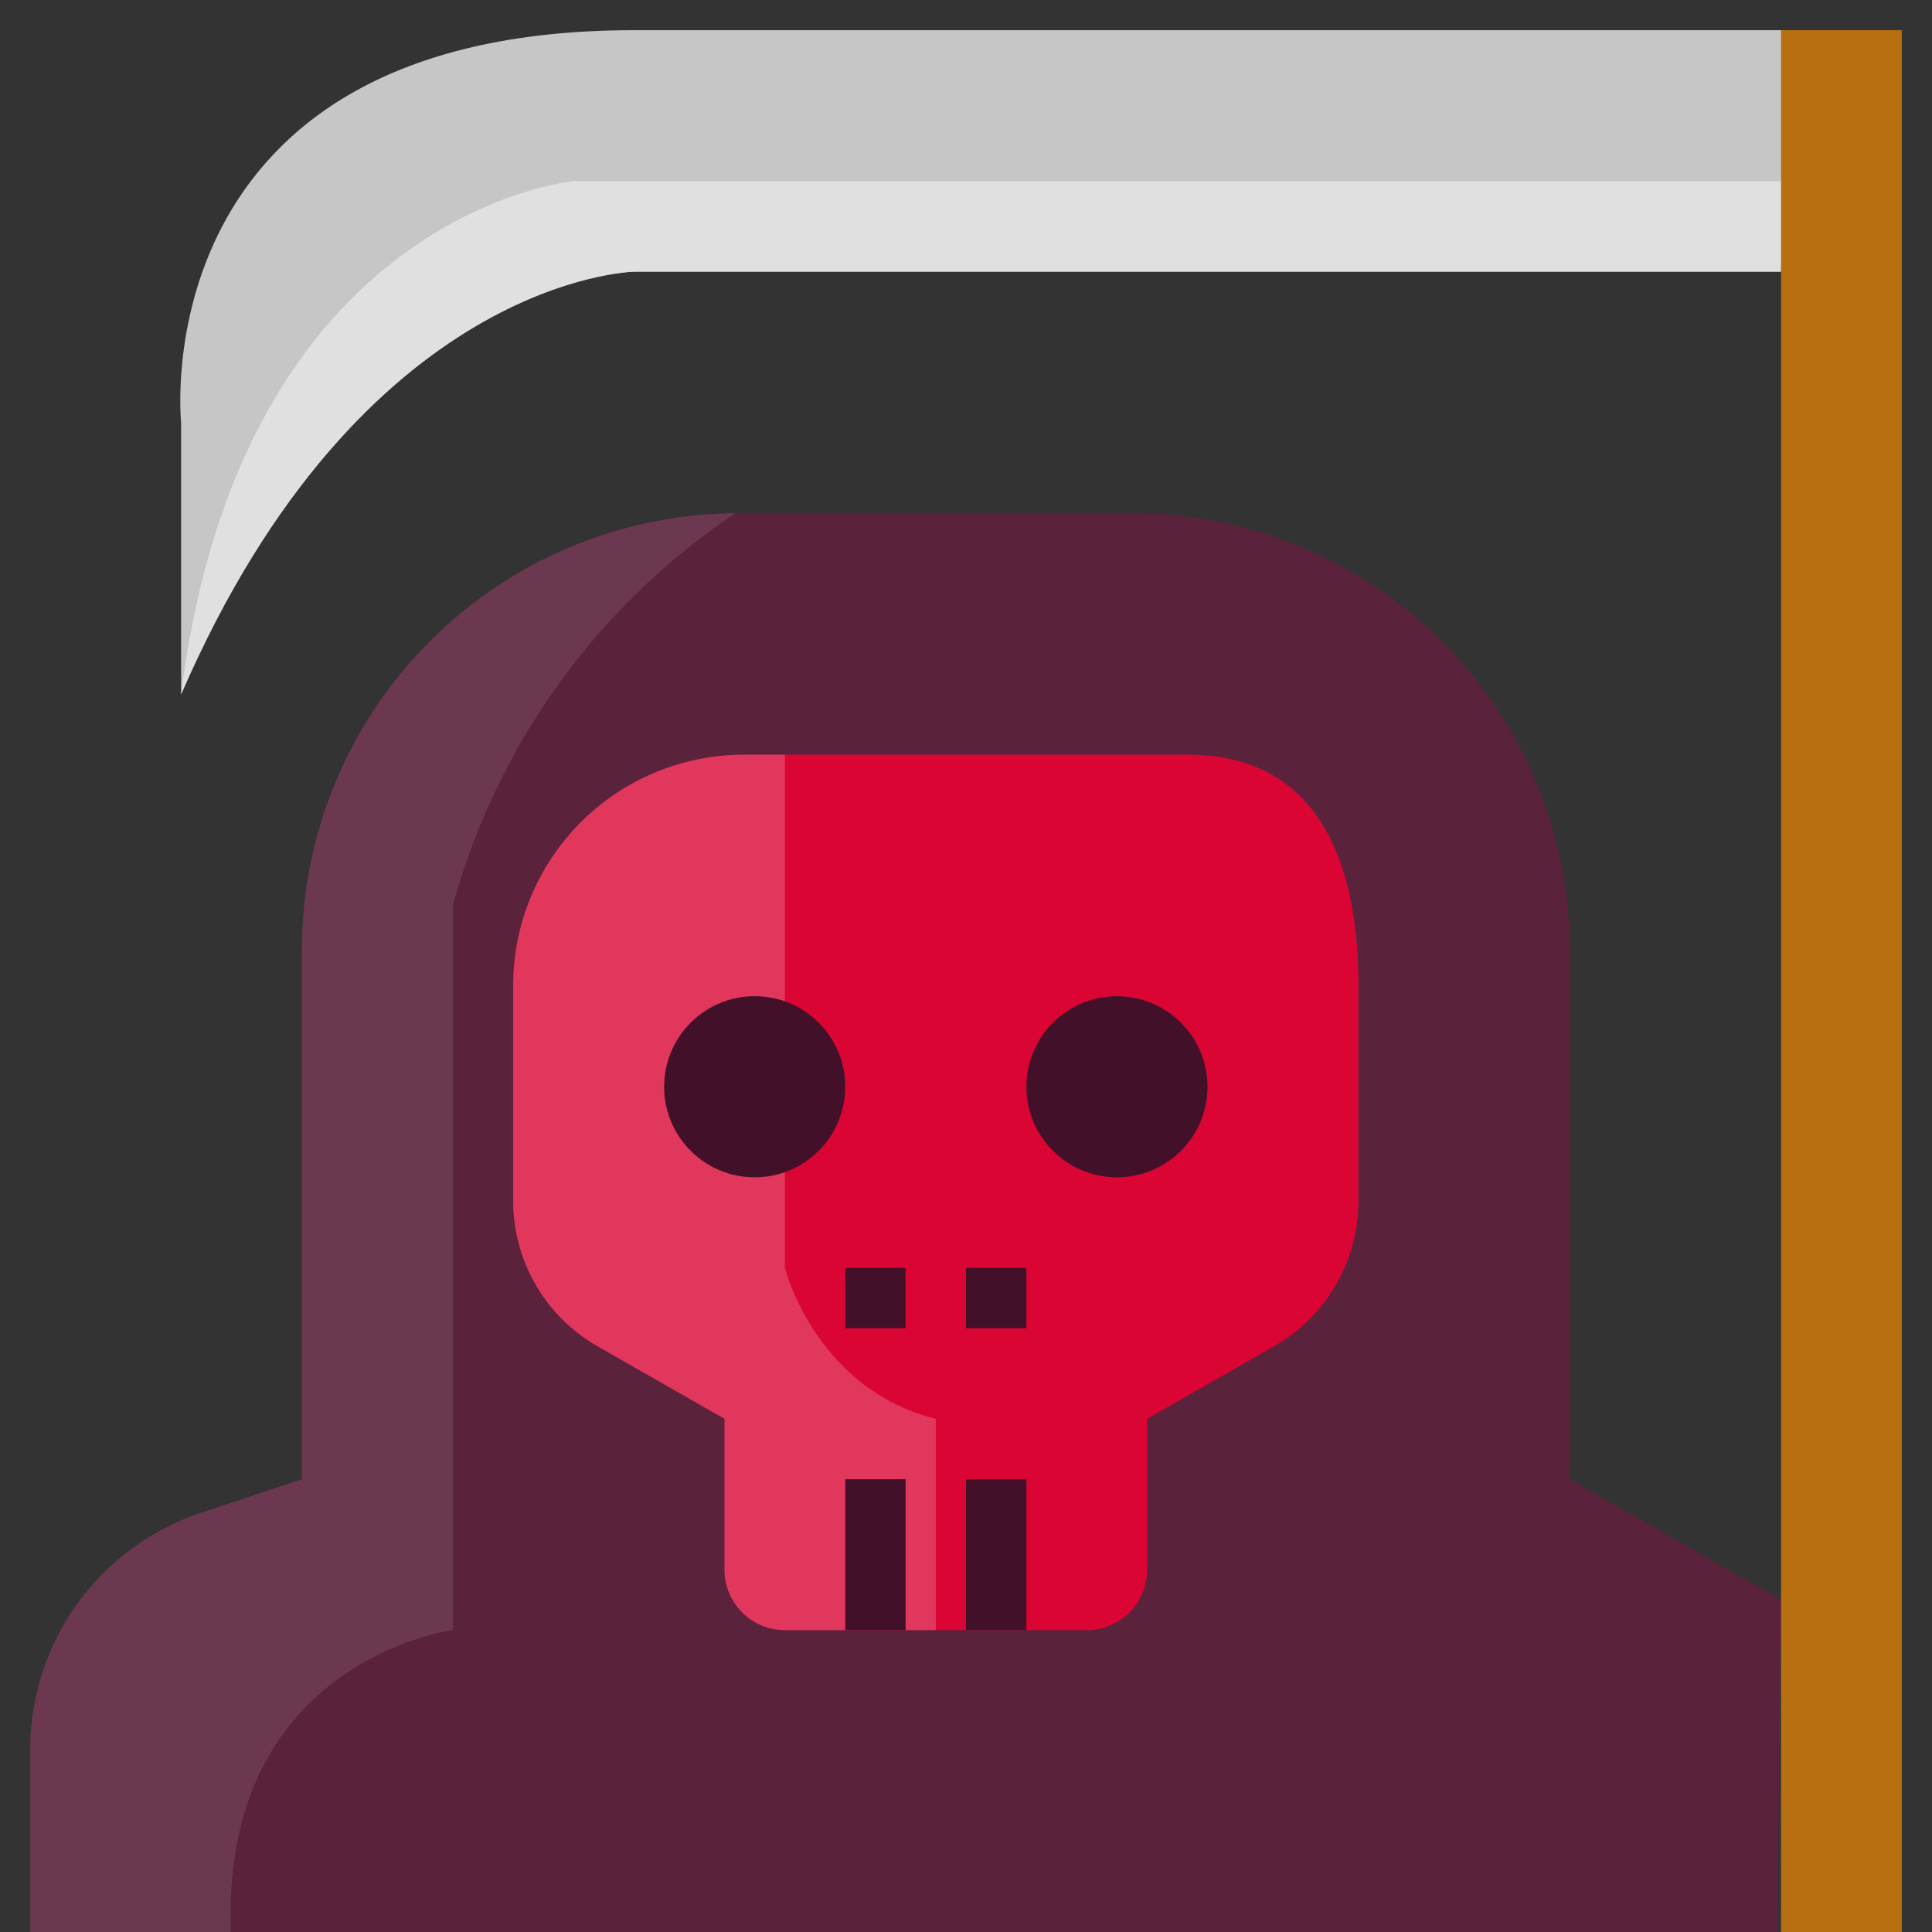 <svg id="Layer_1" height="512" viewBox="0 0 512 512" width="512" xmlns="http://www.w3.org/2000/svg" data-name="Layer 1"><rect x="0" y="0" width="512" height="512" fill="#333333" stroke="none"/><path d="m472 72h-304s-72 1.292-120 112v-72s-11-104 120-104h305" fill="#c6c6c6"/><path d="m8 512v-48.318a66.155 66.155 0 0 1 45.235-62.76l26.765-8.922v-140.166a115.834 115.834 0 0 1 115.834-115.834h104.332a115.834 115.834 0 0 1 115.834 115.834v140.166l56 32-1 88z" fill="#5b223c"/><path d="m360 318.26v-57.1c0-33.777-11.383-61.16-45.162-61.16h-117.676a61.162 61.162 0 0 0 -61.162 61.162v57.1a44.355 44.355 0 0 0 22.349 38.511l33.651 19.227v40a16 16 0 0 0 16 16h80a16 16 0 0 0 16-16v-40l33.651-19.229a44.355 44.355 0 0 0 22.349-38.511z" fill="#db0534"/><path d="m197.162 200a61.162 61.162 0 0 0 -61.162 61.162v57.1a44.355 44.355 0 0 0 22.349 38.511l33.651 19.227v40a16 16 0 0 0 16 16h40v-56c-32-8-40-40-40-40v-136z" fill="#fff" opacity=".2"/><g fill="#421129"><circle cx="200" cy="288" r="24"/><circle cx="296" cy="288" r="24"/><path d="m224 336h16v16h-16z"/><path d="m256 336h16v16h-16z"/><path d="m224 392h16v40h-16z"/><path d="m256 392h16v40h-16z"/></g><path d="m152 48s-88 8-104 136c48-110.708 120-112 120-112h304v-24z" fill="#e0e0e0"/><path d="m472 512v-504h32v504" fill="#b76f11"/><path d="m120 432v-192a183.467 183.467 0 0 1 74.891-103.988 115.829 115.829 0 0 0 -114.891 115.822v140.166l-26.765 8.922a66.155 66.155 0 0 0 -45.235 62.76v48.318h53.2c-2.808-72 58.8-80 58.8-80z" fill="#fff" opacity=".1"/></svg>